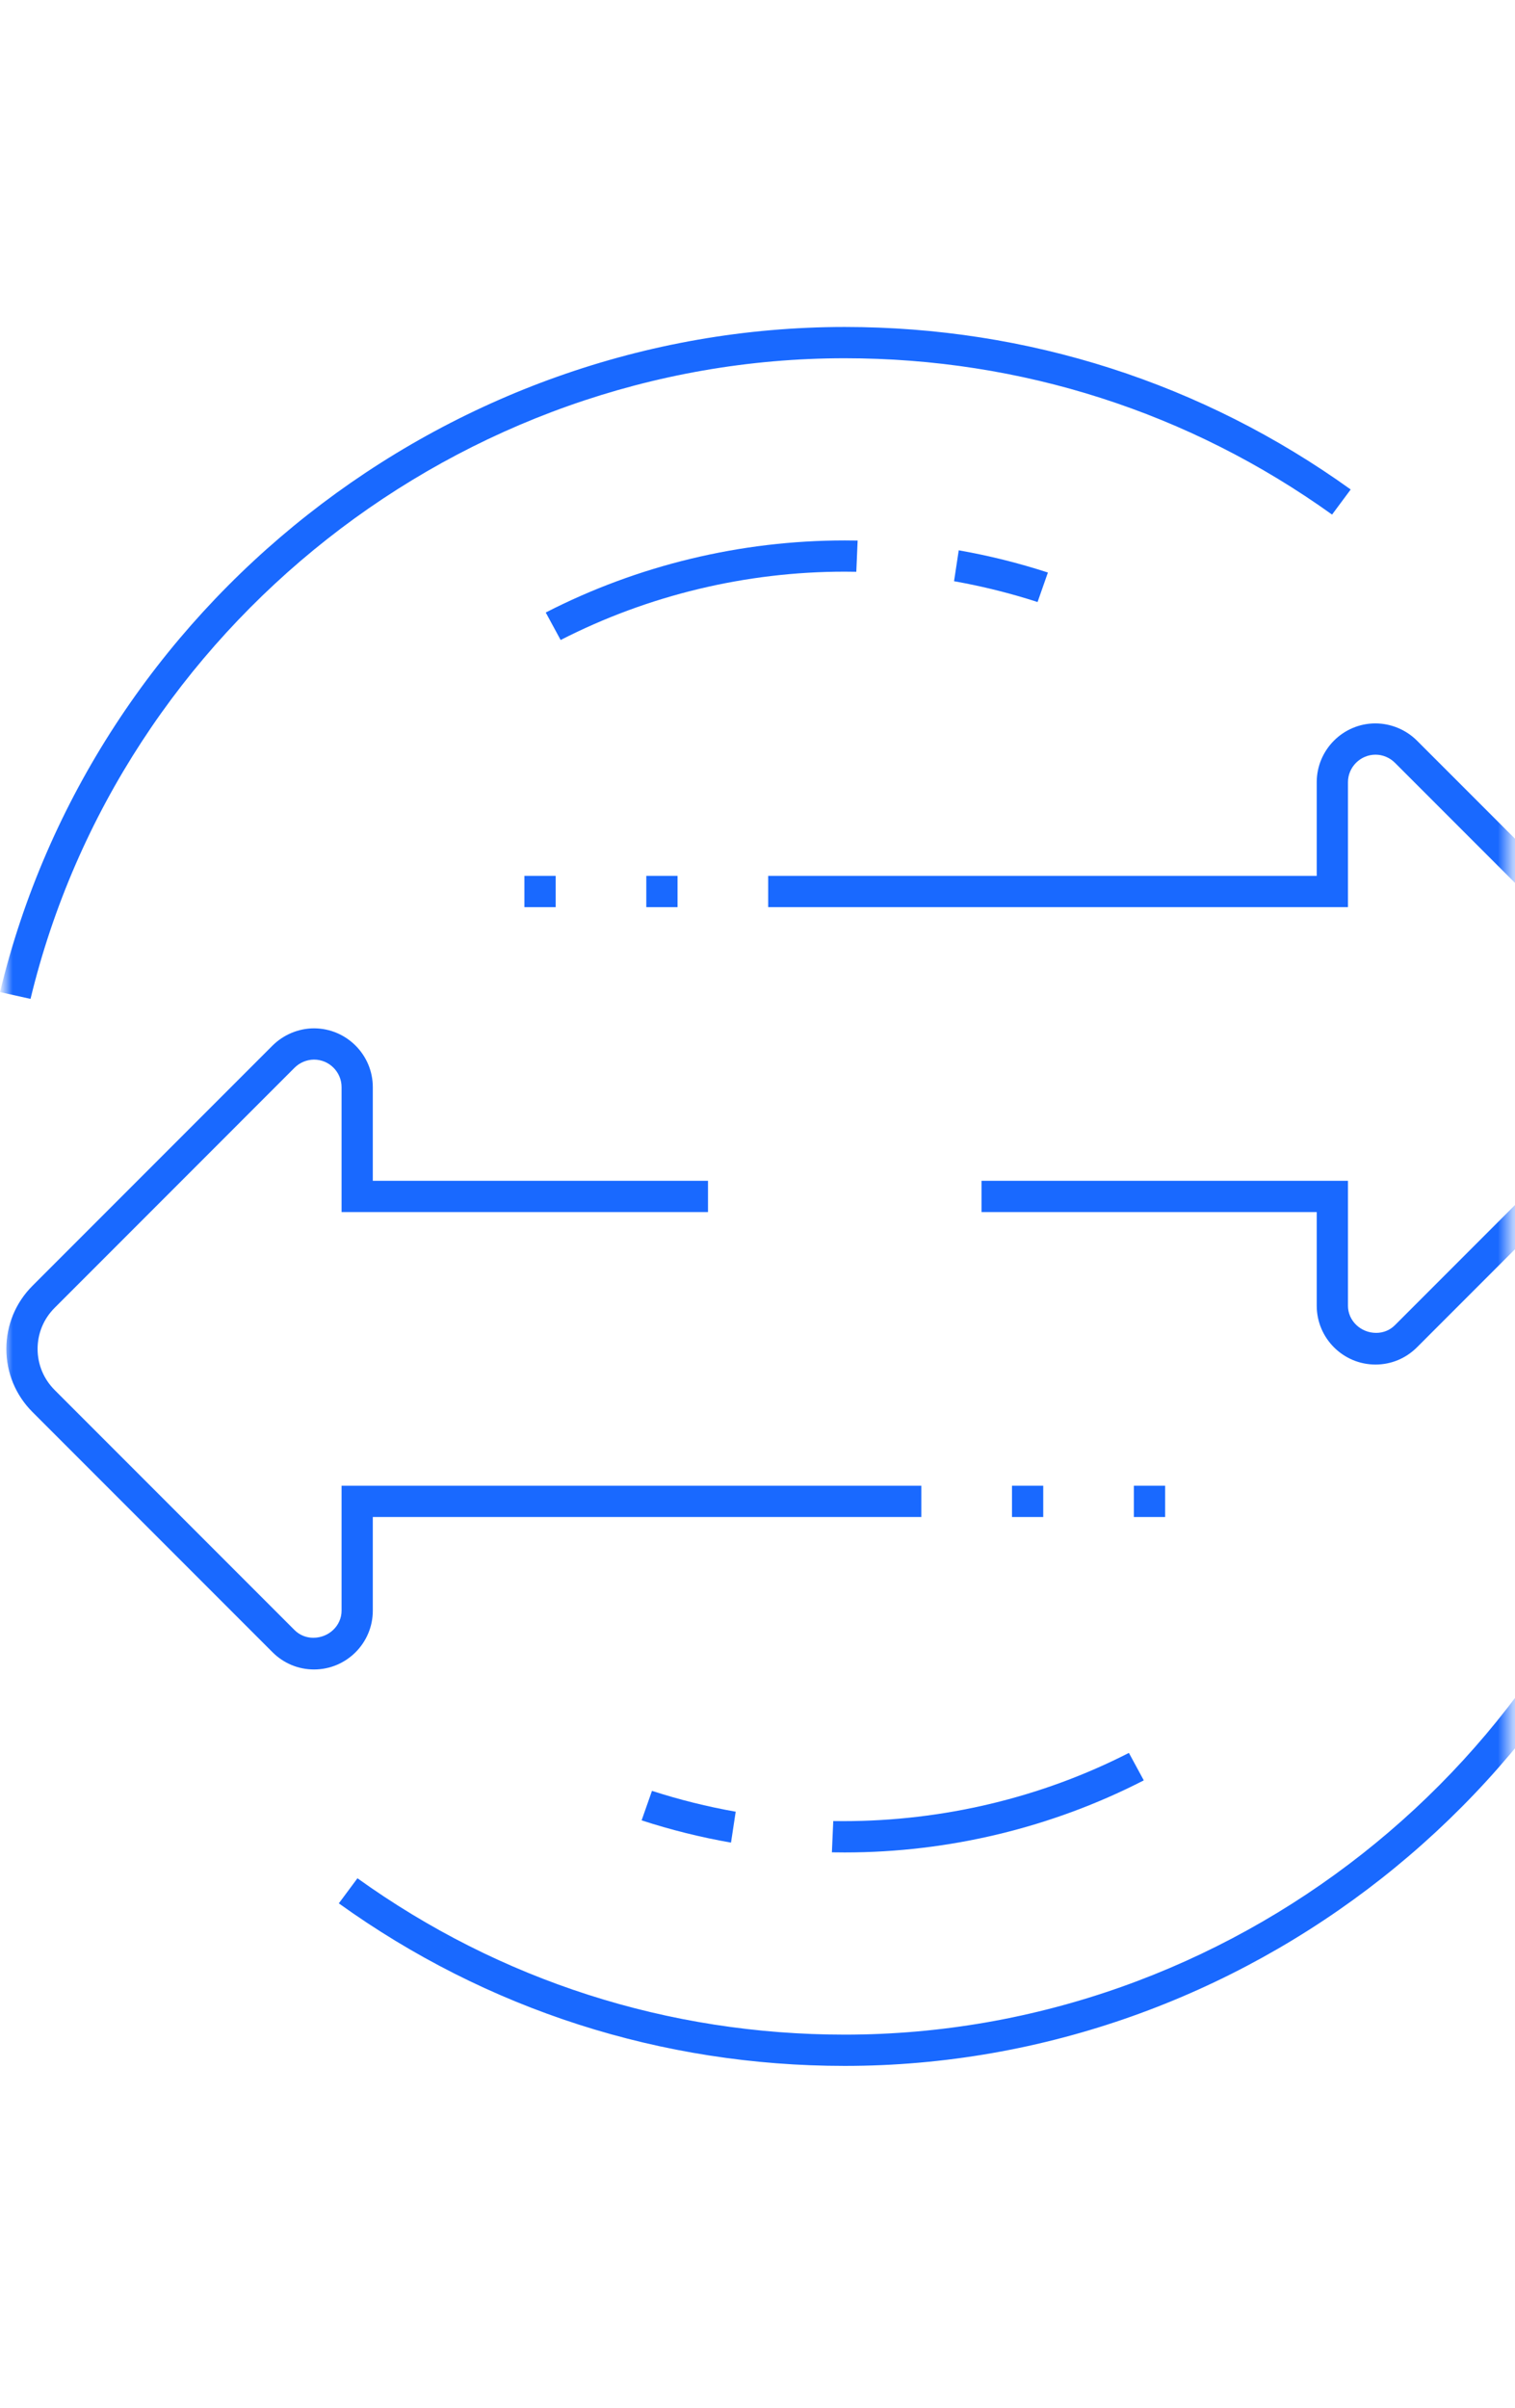 <?xml version="1.0" encoding="UTF-8"?>
<svg width="102px" height="162px" viewBox="0 0 102 162" version="1.1" xmlns="http://www.w3.org/2000/svg" xmlns:xlink="http://www.w3.org/1999/xlink">
    <title>默认大icon</title>
    <defs>
        <path d="M0,0 L83.35,0 C93.291,0 101.35,8.059 101.35,18 L101.35,144 C101.35,153.941 93.291,162 83.35,162 L0,162 L0,162 L0,0 Z" id="path-1"></path>
        <polygon id="path-3" points="0 117 113.75 117 113.75 0 0 0"></polygon>
    </defs>
    <g id="页面-1" stroke="none" stroke-width="1" fill="none" fill-rule="evenodd">
        <g id="Shield-mining-pc" transform="translate(-1188, -118)">
            <g id="编组-3" transform="translate(150, 118)">
                <g id="默认大icon" transform="translate(1038.35, 0)">
                    <mask id="mask-2" fill="white">
                        <use xlink:href="#path-1"></use>
                    </mask>
                    <g id="path-1"></g>
                    <g id="编组" mask="url(#mask-2)">
                        <g transform="translate(-0.35, 22)">
                            <path d="M92.608,69.811 C90.426,69.811 88.651,68.035 88.651,65.853 L88.651,59.551 L66.082,59.551 L66.082,57.449 L90.754,57.449 L90.754,65.853 C90.754,66.861 91.607,67.68 92.655,67.68 C93.135,67.68 93.584,67.496 93.917,67.16 L110.077,50.999 C110.813,50.269 111.219,49.288 111.219,48.242 C111.219,47.203 110.814,46.224 110.079,45.483 L93.916,29.322 C93.569,28.974 93.092,28.776 92.608,28.776 C91.585,28.78 90.754,29.613 90.754,30.631 L90.754,39.035 L51.719,39.035 L51.719,36.931 L88.651,36.931 L88.651,30.631 C88.651,28.453 90.42,26.677 92.595,26.672 C93.643,26.672 94.662,27.096 95.402,27.834 L111.564,43.995 C112.698,45.13 113.323,46.638 113.323,48.242 C113.323,49.846 112.698,51.355 111.562,52.489 L95.403,68.648 C94.654,69.397 93.662,69.811 92.608,69.811" id="Fill-1" stroke="none" fill="#1969FF" fill-rule="evenodd"></path>
                            <path d="M21.143,90.327 C20.089,90.327 19.097,89.915 18.347,89.166 L2.186,73.005 C1.052,71.87 0.427,70.362 0.427,68.759 C0.427,67.155 1.052,65.647 2.186,64.513 L18.347,48.351 C19.088,47.614 20.108,47.189 21.143,47.189 C23.329,47.194 25.1,48.97 25.1,51.146 L25.1,57.448 L47.668,57.448 L47.668,59.552 L22.997,59.552 L22.997,51.146 C22.997,50.129 22.167,49.297 21.149,49.293 C20.659,49.293 20.18,49.493 19.832,49.84 L3.673,66 C2.936,66.74 2.531,67.719 2.531,68.759 C2.531,69.798 2.936,70.777 3.671,71.516 L19.834,87.679 C20.168,88.012 20.615,88.194 21.093,88.194 C22.143,88.194 22.997,87.376 22.997,86.37 L22.997,77.965 L62.031,77.965 L62.031,80.069 L25.1,80.069 L25.1,86.37 C25.1,88.553 23.325,90.327 21.143,90.327" id="Fill-3" stroke="none" fill="#1969FF" fill-rule="evenodd"></path>
                            <path d="M56.875,102.638 C56.585,102.638 56.297,102.636 56.009,102.63 L56.1,100.526 C56.324,100.529 56.55,100.531 56.774,100.531 C63.497,100.531 70.124,98.946 76.005,95.94 L77.007,97.788 C70.821,100.964 63.883,102.638 56.875,102.638" id="Fill-5" stroke="none" fill="#1969FF" fill-rule="evenodd"></path>
                            <path d="M49.216,101.976 C47.178,101.62 45.161,101.118 43.198,100.479 L43.895,98.494 C45.734,99.088 47.622,99.559 49.532,99.896 L49.216,101.976 Z" id="Fill-7" stroke="none" fill="#1969FF" fill-rule="evenodd"></path>
                            <path d="M56.875,117 C44.535,117 32.779,113.222 22.812,106.063 L24.066,104.375 C33.668,111.262 44.989,114.896 56.875,114.896 C82.75,114.896 105.644,96.829 111.695,71.792 L113.75,72.25 C107.484,98.241 83.727,117 56.875,117" id="Fill-9" stroke="none" fill="#1969FF" fill-rule="evenodd"></path>
                            <path d="M36.743,19.212 C42.93,16.037 49.868,14.362 56.875,14.362 C57.165,14.362 57.454,14.365 57.742,14.37 L57.652,16.471 C57.391,16.466 57.132,16.463 56.871,16.463 C50.22,16.463 43.629,18.05 37.746,21.061 L36.743,19.212 Z" id="Fill-11" stroke="none" fill="#1969FF" fill-rule="evenodd"></path>
                            <path d="M69.856,18.506 C68.022,17.913 66.138,17.444 64.233,17.106 L64.549,15.027 C66.578,15.382 68.588,15.883 70.552,16.522 L69.856,18.506 Z" id="Fill-13" stroke="none" fill="#1969FF" fill-rule="evenodd"></path>
                            <path d="M0,44.75 C6.267,18.759 30.024,0 56.875,0 C69.212,0 80.967,3.777 90.938,10.934 L89.683,12.623 C80.077,5.737 68.757,2.104 56.875,2.104 C31.001,2.104 8.107,20.171 2.055,45.208 L0,44.75 Z" id="Fill-15" stroke="none" fill="#1969FF" fill-rule="evenodd"></path>
                            <mask id="mask-4" fill="white">
                                <use xlink:href="#path-3"></use>
                            </mask>
                            <g id="Clip-18" stroke="none" fill="none"></g>
                            <polygon id="Fill-17" stroke="none" fill="#1969FF" fill-rule="evenodd" mask="url(#mask-4)" points="43.513 39.035 45.617 39.035 45.617 36.931 43.513 36.931"></polygon>
                            <polygon id="Fill-19" stroke="none" fill="#1969FF" fill-rule="evenodd" mask="url(#mask-4)" points="35.307 39.035 37.411 39.035 37.411 36.931 35.307 36.931"></polygon>
                            <polygon id="Fill-20" stroke="none" fill="#1969FF" fill-rule="evenodd" mask="url(#mask-4)" points="68.134 80.069 70.238 80.069 70.238 77.965 68.134 77.965"></polygon>
                            <polygon id="Fill-21" stroke="none" fill="#1969FF" fill-rule="evenodd" mask="url(#mask-4)" points="76.341 80.069 78.445 80.069 78.445 77.965 76.341 77.965"></polygon>
                        </g>
                    </g>
                </g>
            </g>
        </g>
    </g>
</svg>